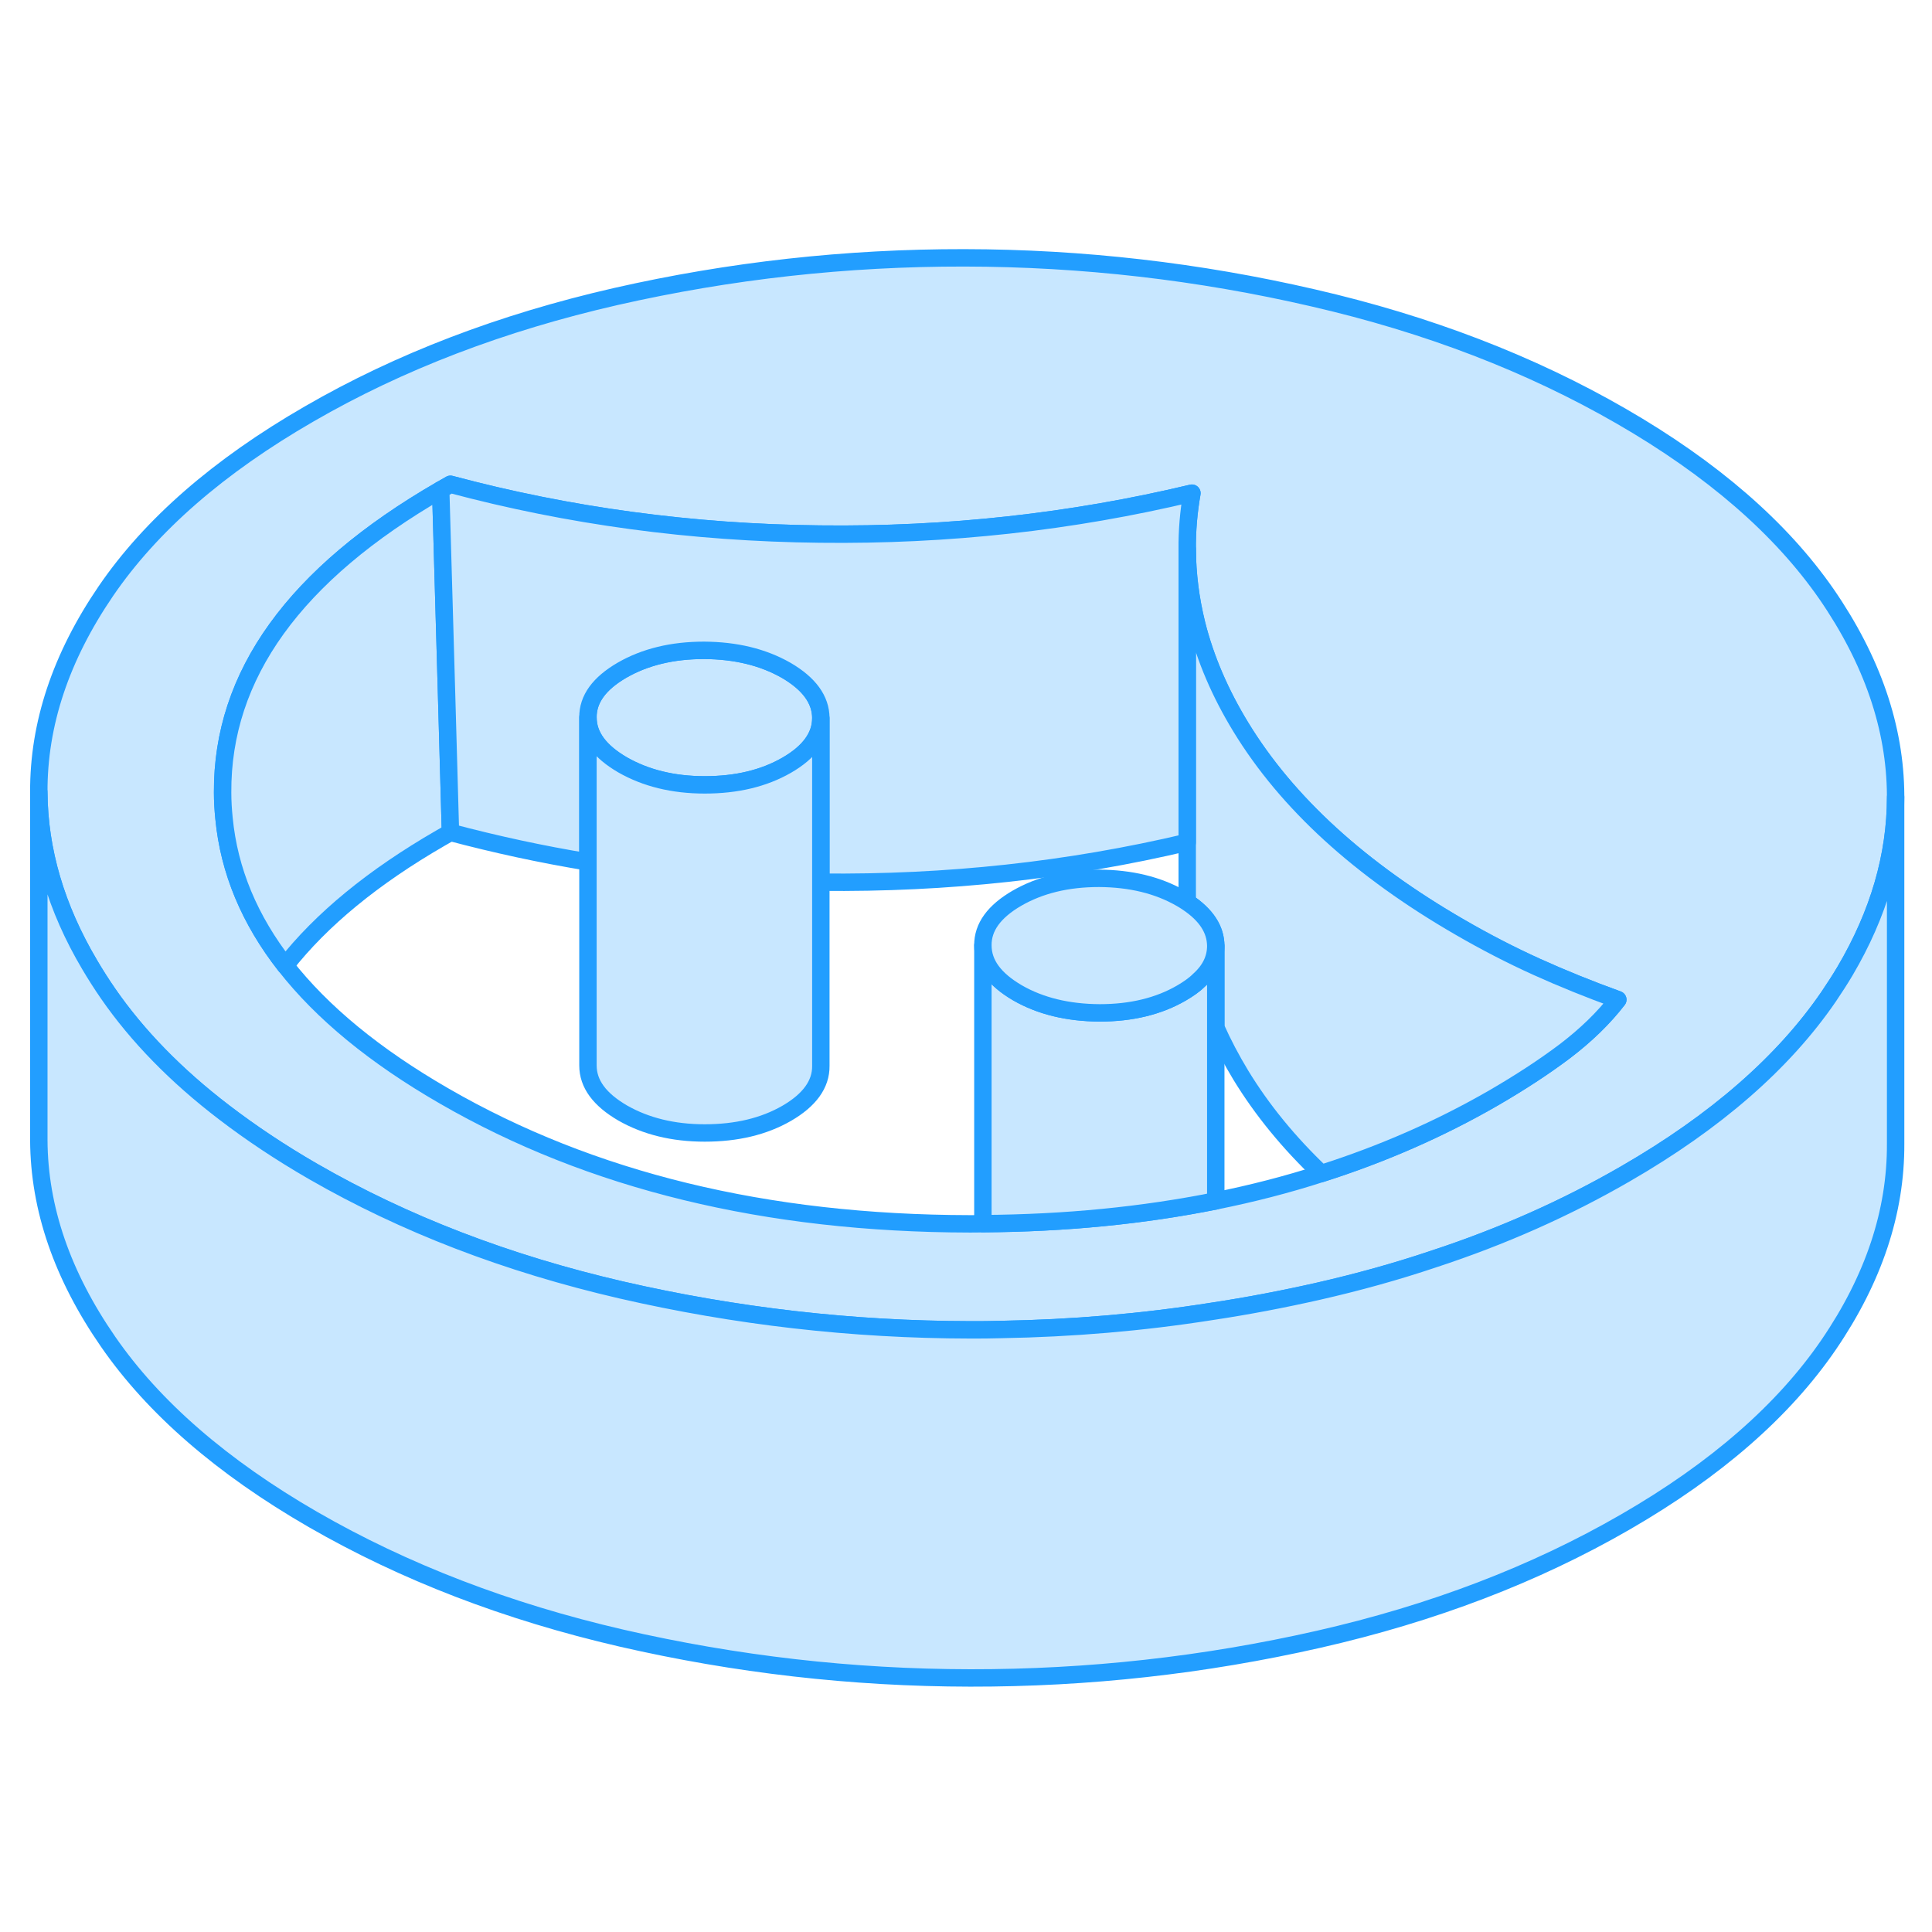<svg width="48" height="48" viewBox="0 0 111 87" fill="#c8e7ff" xmlns="http://www.w3.org/2000/svg" stroke-width="1px" stroke-linecap="round" stroke-linejoin="round"><path d="M104.94 22.134C102.31 18.344 98.38 14.934 93.15 11.914C87.92 8.894 82.01 6.624 75.44 5.114C68.87 3.594 62.19 2.824 55.4 2.814C48.62 2.804 41.95 3.544 35.39 5.034C28.83 6.534 22.96 8.774 17.76 11.784C12.56 14.784 8.67 18.174 6.08 21.964C3.5 25.744 2.21 29.594 2.23 33.514C2.25 36.864 3.22 40.164 5.15 43.424C5.48 43.984 5.83 44.534 6.21 45.084C7.89 47.514 10.11 49.794 12.87 51.904C14.41 53.084 16.12 54.224 17.99 55.304C23.23 58.324 29.13 60.594 35.7 62.114C42.27 63.624 48.95 64.394 55.74 64.404C56.34 64.404 56.93 64.404 57.53 64.384C61.6 64.314 65.63 63.974 69.62 63.344C71.68 63.034 73.72 62.644 75.75 62.184C78.03 61.664 80.23 61.054 82.34 60.344C86.31 59.044 89.99 57.404 93.38 55.444C98.58 52.444 102.47 49.044 105.06 45.264C105.39 44.774 105.71 44.284 106 43.794C107.94 40.504 108.91 37.174 108.91 33.794V33.704C108.89 29.794 107.56 25.934 104.94 22.134ZM89.91 48.394C88.69 49.314 87.32 50.204 85.82 51.074C82.74 52.854 79.43 54.304 75.91 55.424C73.96 56.054 71.94 56.574 69.85 56.994C65.66 57.834 61.21 58.274 56.47 58.304C56.22 58.314 55.97 58.314 55.71 58.314C44.02 58.294 33.95 55.844 25.51 50.964C21.54 48.674 18.51 46.184 16.39 43.474C14.34 40.854 13.16 38.034 12.87 35.014C12.82 34.524 12.79 34.034 12.79 33.534C12.75 26.784 16.93 20.994 25.32 16.144L25.88 15.824C32.68 17.644 39.75 18.604 47.1 18.684C54.45 18.774 61.58 17.984 68.48 16.334C68.29 17.414 68.2 18.494 68.21 19.564C68.22 21.004 68.4 22.424 68.75 23.844C69.25 25.844 70.1 27.824 71.29 29.774C73.95 34.134 78.15 37.964 83.88 41.274C85.33 42.114 86.8 42.874 88.28 43.544C89.76 44.214 91.32 44.844 92.95 45.434C92.14 46.484 91.13 47.464 89.91 48.394Z" stroke="#229EFF" stroke-linejoin="round"/><path d="M92.95 45.434C92.14 46.483 91.13 47.464 89.91 48.394C88.69 49.313 87.32 50.203 85.82 51.074C82.74 52.853 79.43 54.303 75.91 55.423C74.05 53.654 72.51 51.773 71.29 49.773C70.74 48.864 70.26 47.953 69.85 47.033V42.343C69.85 41.394 69.3 40.563 68.22 39.843C68.21 39.644 68.21 39.444 68.21 39.243V19.564C68.22 21.003 68.4 22.424 68.75 23.843C69.25 25.843 70.1 27.823 71.29 29.773C73.95 34.133 78.15 37.964 83.88 41.273C85.33 42.114 86.8 42.873 88.28 43.544C89.76 44.214 91.32 44.843 92.95 45.434Z" stroke="#229EFF" stroke-linejoin="round"/><path d="M47.16 29.244V29.264C47.16 30.304 46.5 31.214 45.2 31.964C43.88 32.724 42.31 33.094 40.49 33.094C38.67 33.094 37.1 32.704 35.77 31.944C34.45 31.174 33.78 30.274 33.78 29.214C33.78 28.164 34.43 27.264 35.74 26.504C37.06 25.744 38.63 25.364 40.45 25.364C42.27 25.374 43.84 25.754 45.17 26.514C46.49 27.284 47.15 28.194 47.16 29.244Z" stroke="#229EFF" stroke-linejoin="round"/><path d="M69.85 42.343V56.993C65.66 57.834 61.21 58.273 56.47 58.303V42.313C56.47 43.373 57.14 44.273 58.46 45.044C59.78 45.803 61.36 46.184 63.18 46.194C65 46.194 66.57 45.813 67.88 45.053C68.27 44.824 68.61 44.593 68.88 44.324C69.53 43.743 69.85 43.084 69.85 42.343Z" stroke="#229EFF" stroke-linejoin="round"/><path d="M69.85 42.343C69.85 43.083 69.53 43.743 68.88 44.323C68.61 44.593 68.27 44.823 67.88 45.053C66.57 45.813 65 46.193 63.18 46.193C61.36 46.183 59.78 45.803 58.46 45.043C57.14 44.273 56.47 43.373 56.47 42.313C56.46 41.263 57.12 40.363 58.43 39.603C59.75 38.843 61.31 38.463 63.14 38.463C64.96 38.473 66.53 38.853 67.85 39.613C67.98 39.693 68.11 39.763 68.22 39.843C69.3 40.563 69.84 41.393 69.85 42.343Z" stroke="#229EFF" stroke-linejoin="round"/><path d="M25.88 35.824L25.32 36.144C21.44 38.384 18.47 40.824 16.39 43.474C14.34 40.854 13.16 38.034 12.87 35.014C12.82 34.524 12.79 34.034 12.79 33.534C12.75 26.784 16.93 20.994 25.32 16.144L25.66 28.004L25.88 35.824Z" stroke="#229EFF" stroke-linejoin="round"/><path d="M68.48 16.334C68.29 17.414 68.2 18.494 68.21 19.564V36.394C61.41 38.004 54.39 38.764 47.16 38.684V29.244C47.15 28.194 46.49 27.284 45.17 26.514C43.84 25.754 42.27 25.374 40.45 25.364C38.63 25.364 37.06 25.744 35.74 26.504C34.43 27.264 33.77 28.164 33.78 29.214V37.524C31.11 37.084 28.48 36.514 25.88 35.824L25.66 28.004L25.32 16.144L25.88 15.824C32.68 17.644 39.75 18.604 47.1 18.684C54.45 18.774 61.58 17.984 68.48 16.334Z" stroke="#229EFF" stroke-linejoin="round"/><path d="M108.91 33.794V53.704C108.93 57.624 107.65 61.474 105.06 65.264C102.47 69.044 98.58 72.444 93.38 75.444C88.19 78.444 82.31 80.694 75.75 82.184C69.19 83.674 62.52 84.414 55.74 84.404C48.95 84.394 42.27 83.624 35.7 82.114C29.13 80.594 23.23 78.324 17.99 75.304C12.76 72.284 8.83 68.874 6.21 65.084C3.58 61.284 2.25 57.434 2.23 53.514V33.514C2.25 36.864 3.22 40.164 5.15 43.424C5.48 43.984 5.83 44.534 6.21 45.084C7.89 47.514 10.11 49.794 12.87 51.904C14.41 53.084 16.12 54.224 17.99 55.304C23.23 58.324 29.13 60.594 35.7 62.114C42.27 63.624 48.95 64.394 55.74 64.404C56.34 64.404 56.93 64.404 57.53 64.384C61.6 64.314 65.63 63.974 69.62 63.344C71.68 63.034 73.72 62.644 75.75 62.184C78.03 61.664 80.23 61.054 82.34 60.344C86.31 59.044 89.99 57.404 93.38 55.444C98.58 52.444 102.47 49.044 105.06 45.264C105.39 44.774 105.71 44.284 106 43.794C107.94 40.504 108.91 37.174 108.91 33.794Z" stroke="#229EFF" stroke-linejoin="round"/><path d="M47.16 29.263V49.243C47.17 50.293 46.51 51.203 45.2 51.963C43.88 52.723 42.31 53.093 40.49 53.093C38.67 53.093 37.1 52.703 35.77 51.943C34.45 51.173 33.78 50.273 33.78 49.213V29.213C33.78 30.273 34.45 31.173 35.77 31.943C37.1 32.703 38.67 33.093 40.49 33.093C42.31 33.093 43.88 32.723 45.2 31.963C46.5 31.213 47.16 30.303 47.16 29.263Z" stroke="#229EFF" stroke-linejoin="round"/></svg>